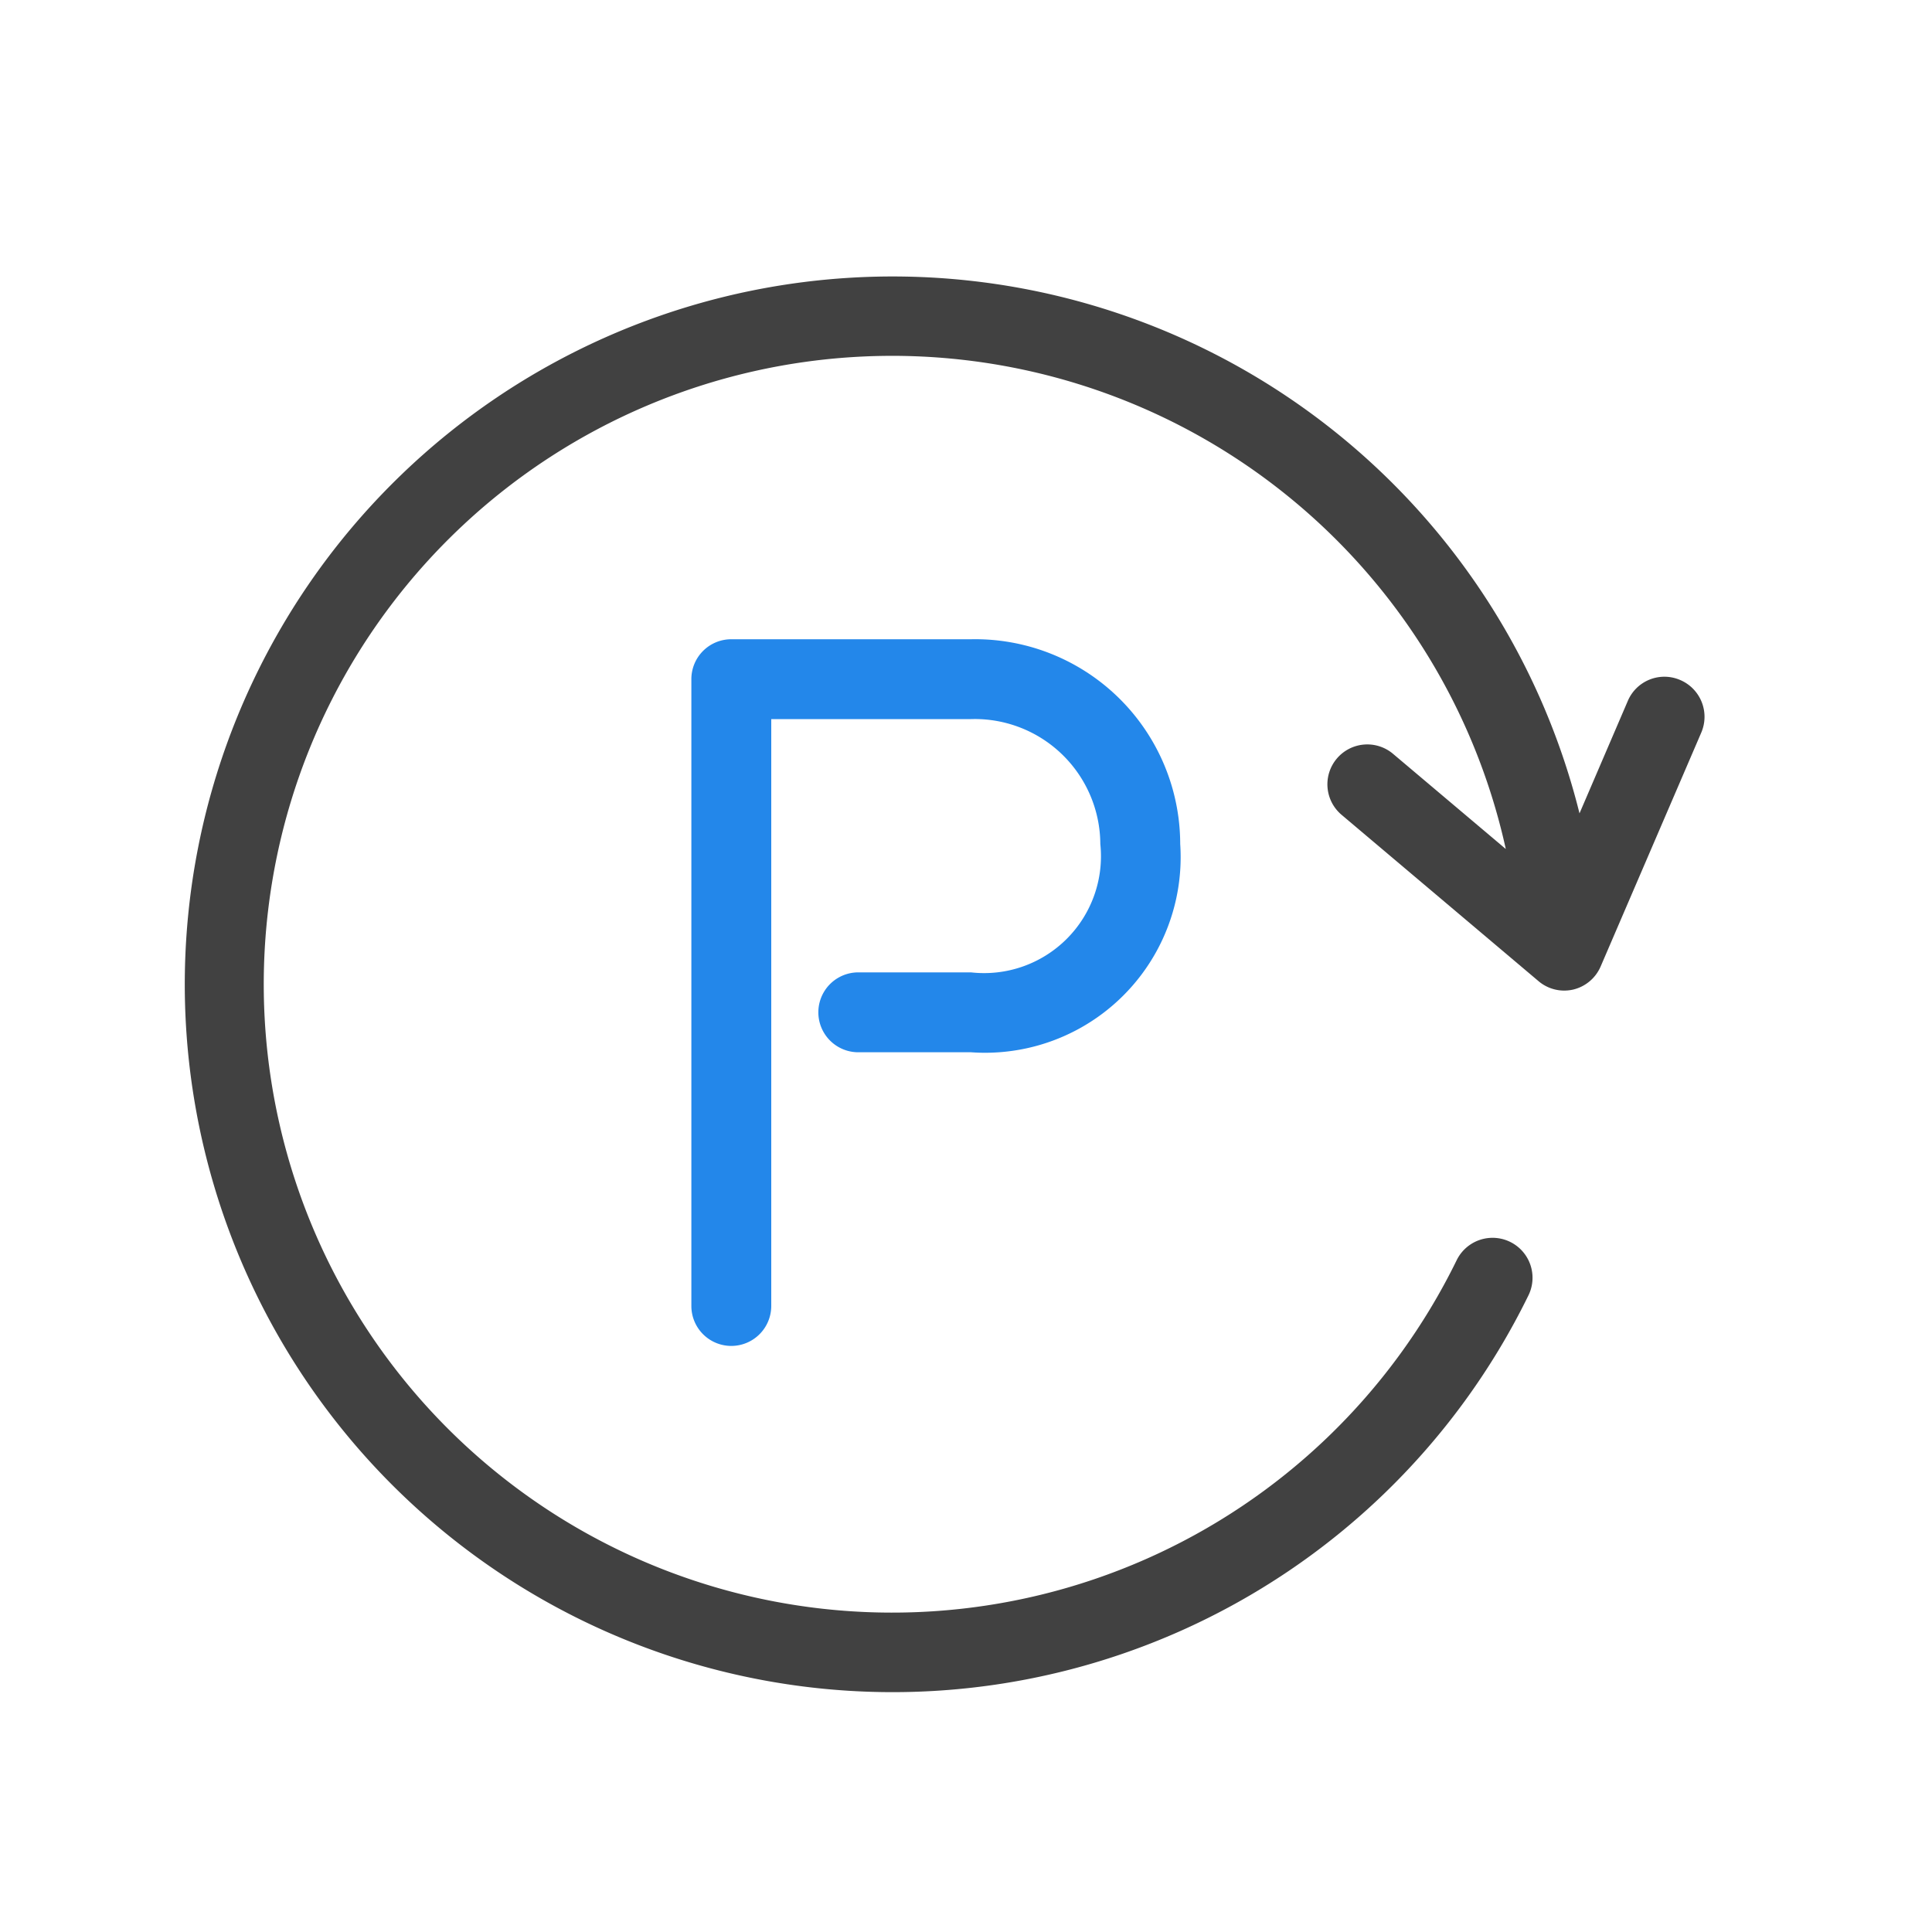 <svg xmlns="http://www.w3.org/2000/svg" width="40" height="40" viewBox="0 0 40 40">
    <g>
        <g>
            <g>
                <path fill="#2387ea" d="M7534.158 6503.687a.827.827 0 0 1-.827-.827v-12.977a.826.826 0 0 1 .827-.827h4.963a4.246 4.246 0 0 1 4.331 4.239 4.05 4.05 0 0 1-4.331 4.312h-2.334a.827.827 0 1 1 0-1.654h2.334a2.42 2.42 0 0 0 2.677-2.658 2.6 2.6 0 0 0-2.677-2.586h-4.136v12.15a.828.828 0 0 1-.827.828z" transform="translate(-262 -557) translate(265.81 562.714) translate(10.504 7.521) translate(-7533.331 -6489.056)"/>
            </g>
            <path fill="#414141" d="M7519.852 6465.589a.823.823 0 0 0-1.085.433l-1 2.328a14.655 14.655 0 1 0-1.057 9.979.827.827 0 1 0-1.486-.728 13.01 13.01 0 1 1 1.017-8.513l-2.335-1.971a.826.826 0 0 0-1.065 1.263l4.072 3.439a.822.822 0 0 0 .533.2.846.846 0 0 0 .19-.021.828.828 0 0 0 .569-.479l2.082-4.839a.828.828 0 0 0-.435-1.091z" transform="translate(-262 -557) translate(265.81 562.714) translate(-7488.875 -6457.224)"/>
        </g>
        <path fill="none" d="M0 0H40V40H0z" transform="translate(-262 -557) translate(262 557)"/>
    </g>
</svg>
